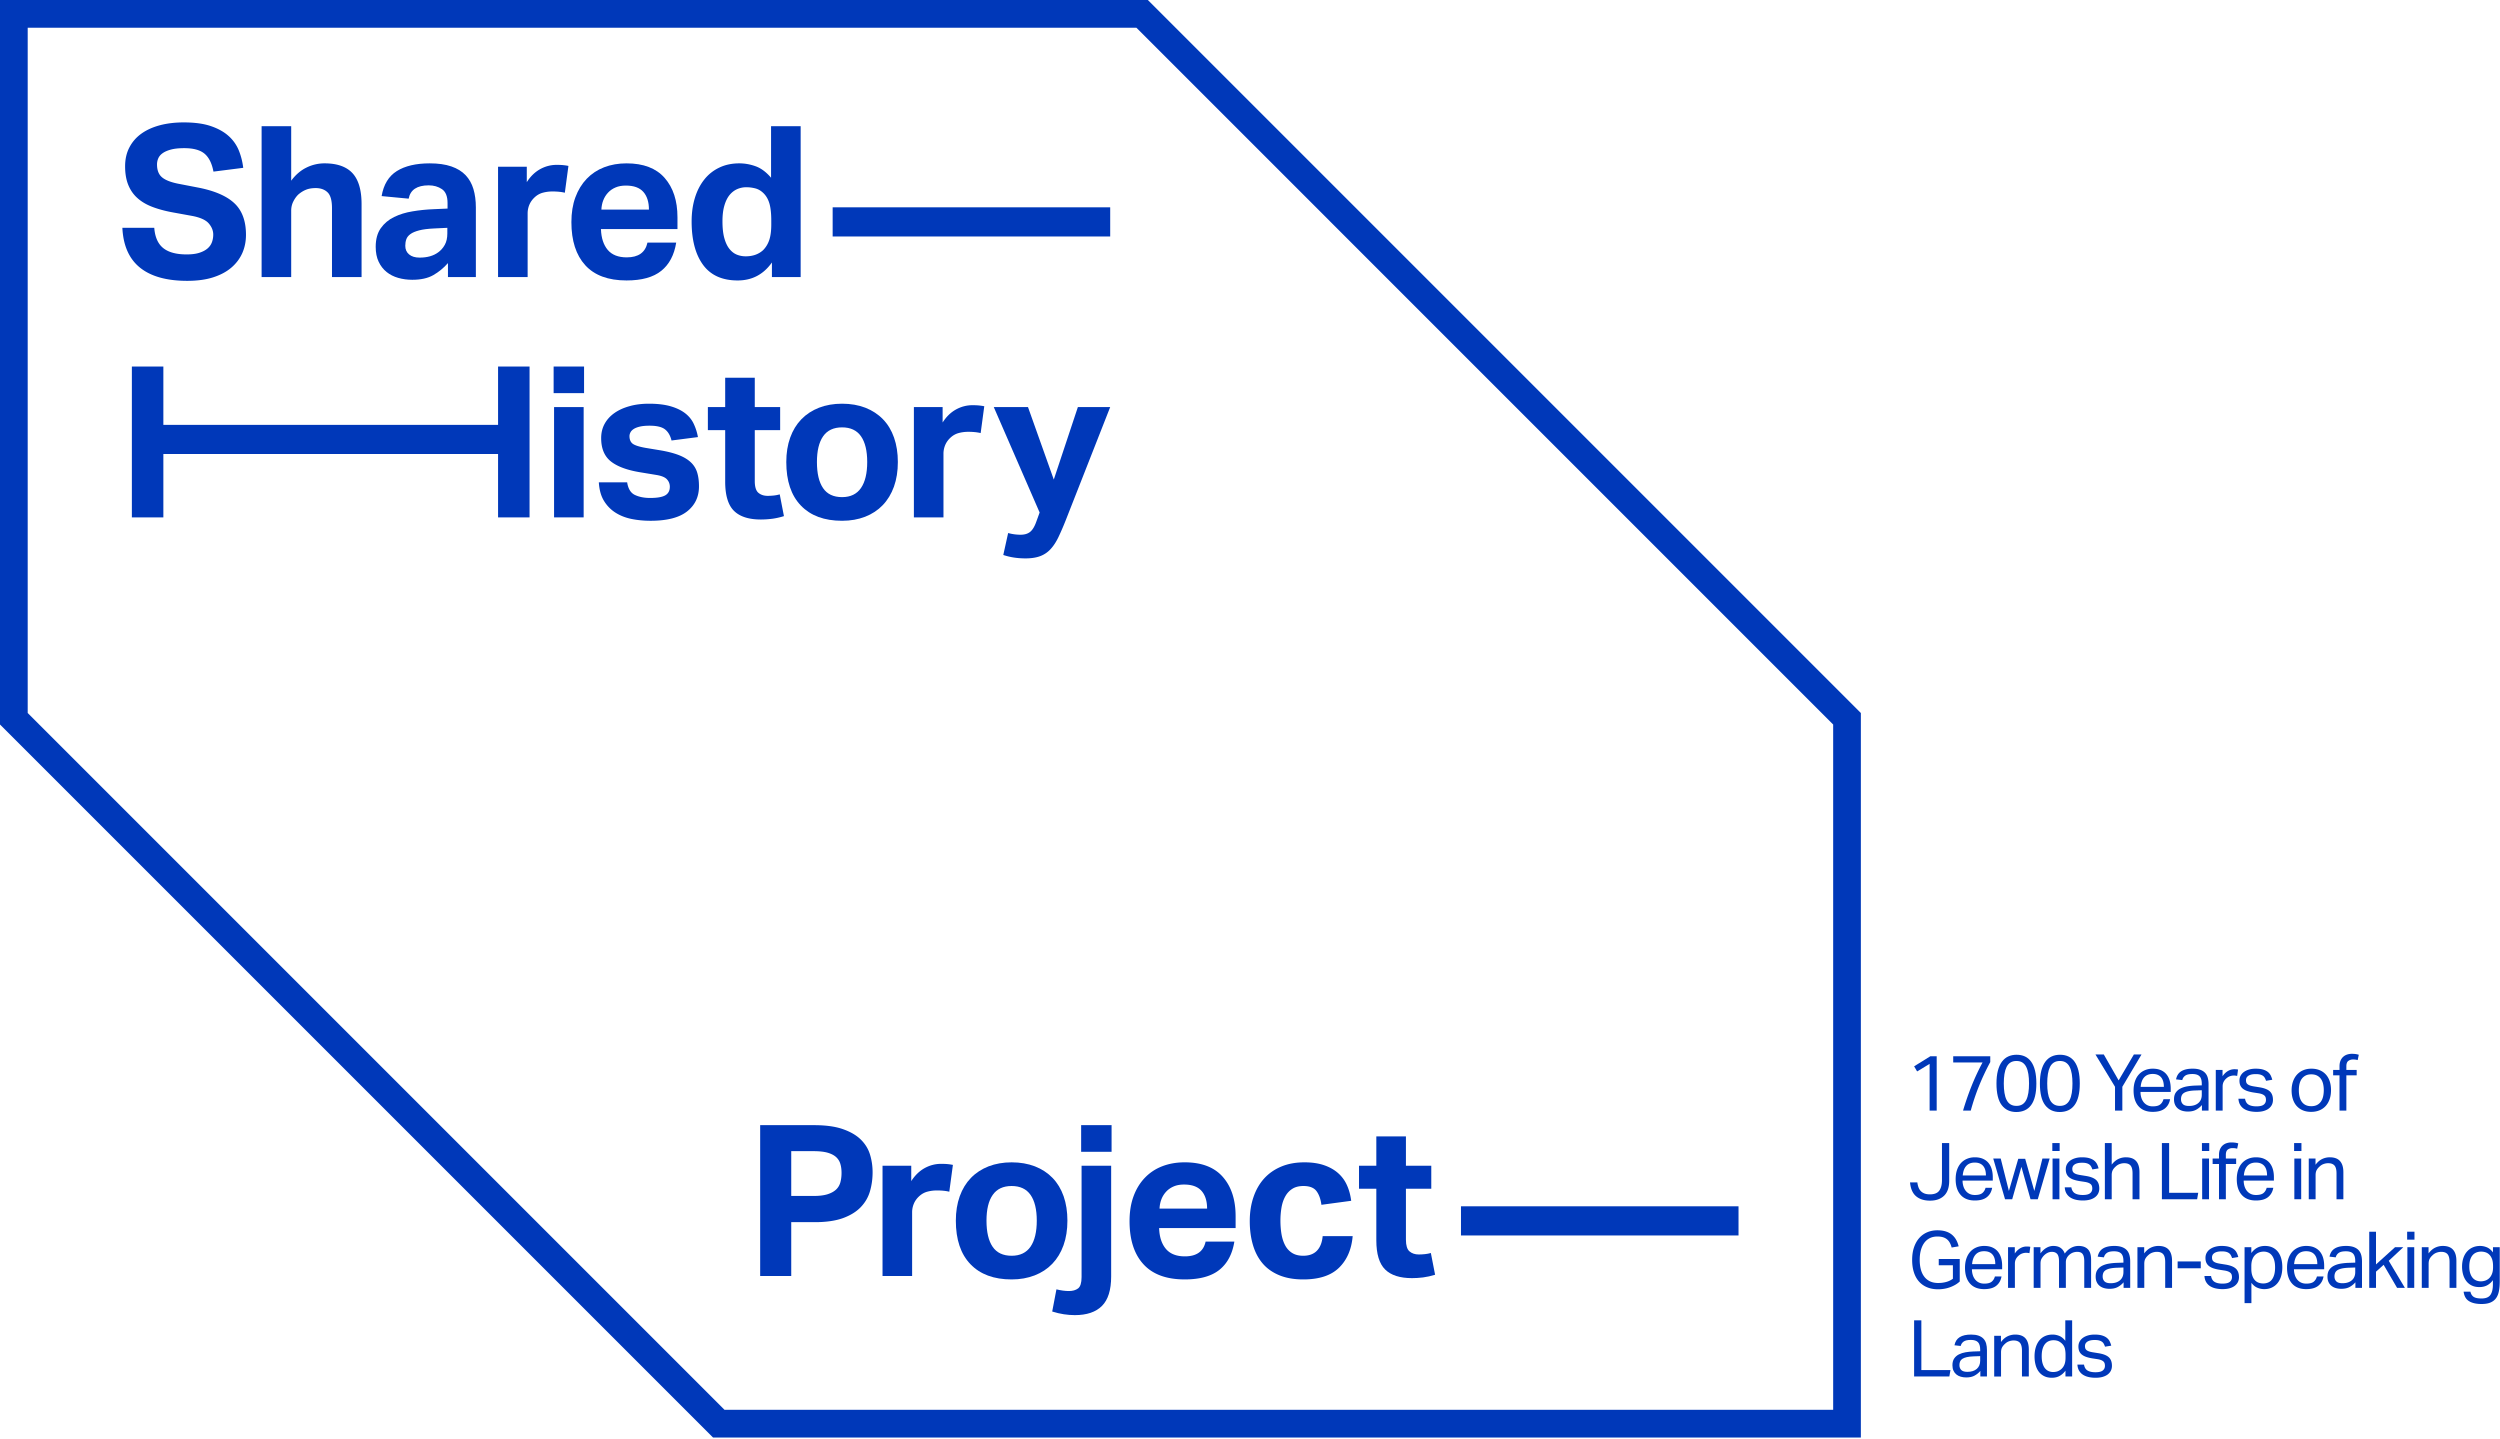 <svg xmlns="http://www.w3.org/2000/svg" width="1180" height="679" viewBox="0 0 1180 679"><g><g><g><path fill="#0038b9" d="M62.241 173h14.864v27.527h157.983v-27.526h14.862v71.203h-14.862V214.29H77.105v29.914H62.241z"/></g><g><path fill="#0038b9" d="M261.522 192.142h13.963v52.062h-13.963zm-.211-19.141h14.366v12.56h-14.366z"/></g><g><path fill="#0038b9" d="M296.015 227.66c.469 3.052 1.699 5.04 3.694 5.972 1.988.941 4.385 1.403 7.184 1.403 3.32 0 5.691-.419 7.13-1.246 1.42-.829 2.137-2.18 2.137-4.044 0-1.325-.445-2.485-1.343-3.479-.898-1.01-2.608-1.708-5.136-2.109l-7.182-1.186c-6.319-1.002-11.018-2.719-14.11-5.133-3.096-2.442-4.638-6.11-4.638-11.035 0-2.528.547-4.777 1.639-6.772 1.107-2.005 2.648-3.697 4.643-5.091 1.99-1.403 4.369-2.475 7.13-3.234 2.757-.784 5.806-1.16 9.129-1.16 4.12 0 7.583.428 10.373 1.256 2.795.828 5.063 1.944 6.833 3.338 1.762 1.395 3.093 3.051 3.982 4.995a24.727 24.727 0 0 1 1.944 6.171l-12.464 1.604c-.594-2.406-1.65-4.158-3.137-5.291-1.5-1.133-3.906-1.69-7.236-1.69-1.864 0-3.407.147-4.637.443-1.228.296-2.186.68-2.887 1.151-.703.462-1.202.993-1.497 1.587-.305.6-.451 1.167-.451 1.7 0 1.656.51 2.876 1.54 3.651 1.038.75 3.042 1.404 6.04 1.935l6.582 1.09c3.653.602 6.683 1.377 9.072 2.3 2.398.934 4.307 2.084 5.735 3.444a10.91 10.91 0 0 1 2.993 4.837c.565 1.857.843 4.028.843 6.486 0 4.925-1.854 8.855-5.577 11.81-3.72 2.954-9.476 4.445-17.259 4.445-3.123 0-6.103-.278-8.927-.845-2.823-.567-5.351-1.552-7.572-2.946-2.233-1.405-4.062-3.26-5.494-5.588-1.426-2.336-2.238-5.246-2.438-8.768z"/></g><g><path fill="#0038b9" d="M342.288 203.02h-8.174v-10.877h8.174v-13.86h13.964v13.86h11.979v10.877h-11.979v24.031c0 2.737.579 4.585 1.702 5.536 1.13.967 2.598 1.455 4.384 1.455.933 0 1.884-.061 2.851-.157.958-.095 1.91-.287 2.842-.55l1.988 10.277c-1.928.593-3.801 1.02-5.632 1.255a42.57 42.57 0 0 1-5.24.34c-5.719 0-9.955-1.36-12.717-4.096-2.753-2.72-4.142-7.313-4.142-13.763z"/></g><g><path fill="#0038b9" d="M388.487 230.39c-1.936-2.825-2.894-6.922-2.894-12.317 0-5.317.977-9.37 2.938-12.168 1.959-2.789 4.933-4.184 8.932-4.184 3.986 0 6.966 1.395 8.918 4.184 1.963 2.798 2.947 6.85 2.947 12.168 0 5.326-.984 9.422-2.947 12.272-1.952 2.85-4.932 4.297-8.918 4.297-4.062 0-7.06-1.42-8.976-4.253zm8.976 15.418c3.986 0 7.611-.636 10.873-1.9 3.247-1.264 6.029-3.086 8.321-5.482 2.293-2.388 4.055-5.3 5.292-8.734 1.22-3.417 1.839-7.287 1.839-11.619 0-4.245-.601-8.098-1.798-11.514-1.192-3.417-2.936-6.311-5.236-8.673-2.293-2.37-5.074-4.167-8.324-5.447-3.258-1.256-6.911-1.892-10.967-1.892-3.999 0-7.618.636-10.877 1.892-3.26 1.28-6.03 3.076-8.324 5.447-2.3 2.362-4.06 5.256-5.29 8.673-1.23 3.416-1.84 7.27-1.84 11.514 0 8.925 2.283 15.76 6.878 20.544 4.584 4.794 11.071 7.191 19.453 7.191z"/></g><g><path fill="#0038b9" d="M431.355 192.142h13.563v7.278c1.726-2.719 3.825-4.758 6.284-6.127 2.466-1.36 5.054-2.04 7.784-2.04 1.33 0 2.42.053 3.285.148.862.096 1.64.21 2.303.35l-1.702 12.664c-1.594-.4-3.556-.601-5.883-.601-1.534 0-2.99.191-4.395.557-1.392.357-2.65 1.038-3.78 2.031-1.196 1.064-2.083 2.275-2.652 3.6a10.536 10.536 0 0 0-.844 4.097v30.105h-13.963z"/></g><g><path fill="#0038b9" d="M475.841 251.588c1.928.531 3.887.802 5.883.802 1.869 0 3.36-.445 4.492-1.343 1.131-.907 2.092-2.493 2.893-4.742l1.596-4.401-21.643-49.762h16.152l12.176 34.211 11.368-34.211h15.252l-21.04 53.562a131.747 131.747 0 0 1-3.391 7.827c-1.065 2.222-2.276 4.088-3.645 5.587a12.663 12.663 0 0 1-4.88 3.347c-1.9.723-4.236 1.098-7.034 1.098-1.728 0-3.434-.122-5.136-.357a30.638 30.638 0 0 1-5.332-1.255z"/></g></g><g><g><path fill="#0038b9" d="M72.815 107.534c.33 4.384 1.755 7.583 4.245 9.57 2.495 1.987 6.164 2.981 11.017 2.981 2.327 0 4.288-.235 5.892-.732 1.589-.497 2.886-1.16 3.89-1.996.992-.828 1.709-1.813 2.135-2.947.436-1.124.654-2.361.654-3.695 0-1.848-.7-3.6-2.091-5.23-1.406-1.639-3.966-2.807-7.681-3.539l-9.283-1.69c-3.651-.663-6.877-1.543-9.677-2.607-2.785-1.063-5.133-2.44-7.021-4.14-1.902-1.682-3.349-3.765-4.344-6.223-1.004-2.467-1.499-5.387-1.499-8.786 0-3.382.681-6.38 2.05-8.97 1.36-2.606 3.258-4.759 5.681-6.485 2.425-1.726 5.336-3.041 8.728-3.94 3.388-.888 7.119-1.333 11.173-1.333 5.186 0 9.509.584 12.961 1.787 3.461 1.194 6.25 2.78 8.377 4.742a18.46 18.46 0 0 1 4.741 6.816 32.227 32.227 0 0 1 2.041 8.098l-14.053 1.786c-.74-3.922-2.152-6.746-4.245-8.49-2.098-1.726-5.265-2.58-9.525-2.58-2.529 0-4.602.218-6.232.645-1.63.436-2.94.994-3.942 1.7-.993.688-1.69 1.517-2.09 2.441a7.224 7.224 0 0 0-.603 2.885c0 2.676.75 4.663 2.249 5.987 1.491 1.326 4.037 2.372 7.627 3.103l9.772 1.892c7.713 1.526 13.362 4.001 16.954 7.435 3.59 3.417 5.386 8.351 5.386 14.8 0 3.13-.574 5.997-1.733 8.63-1.17 2.623-2.895 4.924-5.196 6.886-2.293 1.96-5.169 3.478-8.628 4.584-3.452 1.099-7.514 1.64-12.163 1.64-9.707 0-17.144-2.084-22.294-6.224-5.153-4.166-7.934-10.425-8.325-18.801z"/></g><g><path fill="#0038b9" d="M123.479 59.558h13.964v25.74c2.066-2.799 4.463-4.856 7.182-6.189a19.186 19.186 0 0 1 8.58-2.005c5.918 0 10.31 1.552 13.17 4.637 2.859 3.104 4.287 7.967 4.287 14.617v34.404h-13.964V98.25c0-3.652-.695-6.136-2.101-7.479-1.392-1.333-3.26-1.996-5.578-1.996-1.796 0-3.347.27-4.645.802-1.29.532-2.502 1.299-3.635 2.293-.934.923-1.708 2.039-2.346 3.338-.635 1.307-.95 2.711-.95 4.236v31.318h-13.964z"/></g><g><path fill="#0038b9" d="M211.14 110.218c0 2.126-.401 3.905-1.203 5.35-.795 1.422-1.823 2.599-3.086 3.522-2.256 1.674-5.184 2.502-8.778 2.502-2.126 0-3.79-.496-4.985-1.508-1.195-.994-1.796-2.345-1.796-4.079 0-1.125.165-2.17.497-3.094.33-.916.977-1.744 1.942-2.432.969-.715 2.355-1.281 4.144-1.752 1.793-.47 4.157-.759 7.085-.898l6.18-.296zm.294 20.544h13.173V97.858c0-3.19-.393-6.076-1.15-8.639-.768-2.553-1.997-4.732-3.689-6.527-1.7-1.796-3.94-3.174-6.736-4.141-2.789-.959-6.18-1.447-10.172-1.447-6.521 0-11.697 1.22-15.562 3.644-3.86 2.432-6.246 6.371-7.172 11.81l12.761 1.212c.802-4.192 3.957-6.285 9.473-6.285 2.398 0 4.476.602 6.234 1.787 1.77 1.203 2.65 3.39 2.65 6.59v2.588l-6.686.297c-3.329.13-6.596.462-9.825 1.01-3.222.515-6.133 1.422-8.732 2.685-2.589 1.265-4.68 3.016-6.286 5.291-1.585 2.258-2.386 5.178-2.386 8.778 0 2.72.461 5.064 1.394 7.034.93 1.96 2.181 3.573 3.74 4.828 1.567 1.265 3.388 2.196 5.49 2.79 2.092.6 4.3.898 6.634.898 4.052 0 7.358-.733 9.92-2.197 2.553-1.456 4.873-3.356 6.927-5.683z"/></g><g><path fill="#0038b9" d="M235.082 78.7h13.563v7.277c1.725-2.719 3.828-4.75 6.283-6.127 2.459-1.36 5.059-2.031 7.785-2.031 1.326 0 2.425.043 3.287.14.863.095 1.638.209 2.3.357l-1.698 12.655c-1.596-.4-3.557-.6-5.886-.6-1.532 0-2.997.191-4.39.558-1.398.356-2.66 1.036-3.783 2.03-1.193 1.072-2.085 2.274-2.65 3.6a10.476 10.476 0 0 0-.848 4.096v30.107h-13.963z"/></g><g><path fill="#0038b9" d="M283.853 98.947c.07-1.594.367-3.077.9-4.436.537-1.36 1.28-2.554 2.245-3.583.96-1.046 2.136-1.847 3.54-2.45 1.395-.6 3.026-.888 4.881-.888 3.732 0 6.467.994 8.239 2.98 1.756 1.988 2.639 4.786 2.639 8.377zm21.747 15.568c-1.002 4.645-4.263 6.964-9.772 6.964-3.99 0-6.979-1.168-8.978-3.521-1.995-2.372-3.058-5.631-3.201-9.824h36.115v-5.587c0-7.783-2.016-13.963-6.042-18.557-4.027-4.593-10.022-6.886-17.999-6.886-3.86 0-7.382.62-10.57 1.848-3.19 1.229-5.937 3.05-8.232 5.44-2.29 2.396-4.068 5.307-5.33 8.724-1.266 3.417-1.892 7.322-1.892 11.732 0 8.769 2.178 15.55 6.529 20.326 4.356 4.795 10.849 7.2 19.495 7.2 7.185 0 12.651-1.516 16.403-4.55 3.757-3.024 6.105-7.47 7.037-13.31z"/></g><g><path fill="#0038b9" d="M364.043 105.93c0 2.998-.315 5.447-.95 7.338-.63 1.892-1.614 3.504-2.937 4.83-2.127 1.925-4.855 2.884-8.178 2.884-1.533 0-2.964-.279-4.287-.836-1.335-.559-2.495-1.5-3.495-2.79-1.004-1.29-1.778-2.999-2.349-5.09-.564-2.1-.84-4.698-.84-7.827 0-2.86.293-5.326.896-7.383.592-2.057 1.412-3.713 2.44-4.994 1.027-1.256 2.232-2.189 3.59-2.79a10.774 10.774 0 0 1 4.34-.898c1.397 0 2.808.184 4.247.55 1.421.366 2.738 1.15 3.931 2.344 1.263 1.263 2.178 2.903 2.746 4.89.56 1.988.846 4.664.846 7.976zm.303 24.832h13.563V59.558h-13.97v24.336c-2.258-2.658-4.666-4.453-7.228-5.395-2.555-.924-5.133-1.395-7.732-1.395-3.522 0-6.677.663-9.465 2.005-2.8 1.333-5.16 3.199-7.084 5.63-1.928 2.424-3.411 5.31-4.438 8.674-1.029 3.364-1.544 7.077-1.544 11.121 0 8.708 1.79 15.533 5.38 20.449 3.59 4.925 9.046 7.391 16.359 7.391 6.782 0 12.168-2.842 16.159-8.49z"/></g><g><path fill="#0038b9" d="M393.011 111.619V97.856h131.003v13.763z"/></g></g><g><path fill="#0038b9" d="M13.074 336.545V13.075h523.294l328.887 328.892v323.462h-523.29zm865.255 0L541.78 0H0v341.967l336.542 336.536H878.33z"/></g><g><g><path fill="#0038b9" d="M910.78 502.152l-5.9 3.564-1.412-2.416 7.65-4.748h3.001v25.655h-3.34z"/></g><g><path fill="#0038b9" d="M926.56 524.207a133.087 133.087 0 0 1 4.046-11.679 108.375 108.375 0 0 1 5.164-11.047h-13.852v-2.93h17.488v2.747a110.924 110.924 0 0 0-5.253 11.139 105.939 105.939 0 0 0-3.956 11.77z"/></g><g><path fill="#0038b9" d="M948.943 521.255c-.766-.484-1.377-1.177-1.836-2.08-.46-.905-.788-2.012-1-3.325-.214-1.309-.317-2.794-.317-4.455 0-1.657.103-3.142.316-4.455.213-1.312.542-2.427 1-3.344.46-.913 1.07-1.613 1.837-2.097.766-.48 1.71-.722 2.824-.722 1.114 0 2.05.242 2.806.722.753.484 1.36 1.184 1.817 2.097.458.917.792 2.032 1.002 3.344.213 1.313.314 2.798.314 4.455 0 1.661-.101 3.146-.314 4.455-.21 1.313-.544 2.42-1.002 3.326-.458.902-1.064 1.595-1.817 2.079-.757.48-1.692.722-2.806.722-1.115 0-2.058-.242-2.824-.722zm6.74 2.82c1.177-.532 2.175-1.35 2.992-2.454.815-1.096 1.433-2.496 1.854-4.19.423-1.698.631-3.707.631-6.036 0-2.324-.208-4.341-.63-6.05-.422-1.708-1.033-3.12-1.837-4.23-.807-1.12-1.785-1.94-2.933-2.472-1.156-.536-2.457-.8-3.92-.8-1.459 0-2.767.264-3.934.8-1.161.531-2.16 1.353-2.989 2.471-.832 1.111-1.466 2.523-1.913 4.231-.443 1.709-.668 3.726-.668 6.05 0 4.653.822 8.067 2.472 10.226 1.647 2.167 3.942 3.253 6.882 3.253 1.49 0 2.82-.268 3.993-.8z"/></g><g><path fill="#0038b9" d="M969.441 521.255c-.766-.484-1.379-1.177-1.837-2.08-.458-.905-.793-2.012-1-3.325-.214-1.309-.316-2.794-.316-4.455 0-1.657.102-3.142.316-4.455.207-1.312.542-2.427 1-3.344.458-.913 1.071-1.613 1.837-2.097.768-.48 1.708-.722 2.823-.722s2.046.242 2.802.722c.758.484 1.364 1.184 1.821 2.097.46.917.788 2.032 1.002 3.344.213 1.313.316 2.798.316 4.455 0 1.661-.103 3.146-.316 4.455-.214 1.313-.542 2.42-1.002 3.326-.457.902-1.063 1.595-1.821 2.079-.756.48-1.687.722-2.802.722s-2.055-.242-2.823-.722zm6.74 2.82c1.173-.532 2.174-1.35 2.99-2.454.816-1.096 1.435-2.496 1.853-4.19.425-1.698.633-3.707.633-6.036 0-2.324-.208-4.341-.633-6.05-.418-1.708-1.03-3.12-1.837-4.23-.802-1.12-1.782-1.94-2.93-2.472-1.155-.536-2.456-.8-3.919-.8-1.46 0-2.772.264-3.935.8-1.162.531-2.16 1.353-2.988 2.471-.831 1.111-1.467 2.523-1.913 4.231-.444 1.709-.669 3.726-.669 6.05 0 4.653.822 8.067 2.468 10.226 1.65 2.167 3.946 3.253 6.886 3.253 1.489 0 2.82-.268 3.993-.8z"/></g><g><path fill="#0038b9" d="M998.29 512.954l-9.244-15.257h3.934l7.018 12.25 7.201-12.25h3.605l-9.06 15.257v11.253h-3.454z"/></g><g><path fill="#0038b9" d="M1010.394 512.994c.173-1.98.733-3.49 1.685-4.529.954-1.044 2.285-1.561 3.994-1.561.942 0 1.745.15 2.412.447.671.293 1.214.708 1.636 1.243.42.532.73 1.17.928 1.91.197.741.296 1.573.296 2.49zm10.768 5.83c-.276 1.038-.781 1.863-1.526 2.468-.739.608-1.917.909-3.526.909-.939 0-1.772-.172-2.486-.52a5.148 5.148 0 0 1-1.801-1.43 6.514 6.514 0 0 1-1.115-2.153 8.937 8.937 0 0 1-.387-2.691h14.255v-1.635c0-1.361-.166-2.611-.5-3.752-.336-1.136-.846-2.122-1.524-2.948-.68-.832-1.55-1.48-2.617-1.95-1.066-.47-2.341-.708-3.825-.708-1.313 0-2.526.231-3.638.69a8.007 8.007 0 0 0-2.878 1.987c-.804.865-1.426 1.943-1.875 3.226-.444 1.291-.67 2.762-.67 4.422 0 3.168.782 5.636 2.344 7.407 1.557 1.767 3.797 2.655 6.717 2.655 2.48 0 4.373-.536 5.702-1.6 1.324-1.062 2.143-2.522 2.468-4.377z"/></g><g><path fill="#0038b9" d="M1039.238 516.741c0 1.636-.532 2.923-1.594 3.861-1.064.943-2.55 1.412-4.456 1.412-1.338 0-2.298-.29-2.878-.87-.58-.586-.872-1.356-.872-2.32 0-.645.105-1.213.319-1.709.203-.498.564-.909 1.07-1.246.51-.334 1.198-.598 2.064-.8.865-.194 1.954-.322 3.267-.366l3.08-.114zm.073 7.466h3.12v-12.478c0-1.136-.132-2.167-.388-3.084-.26-.913-.686-1.683-1.284-2.299-.593-.615-1.368-1.092-2.317-1.43-.954-.333-2.123-.502-3.508-.502-2.256 0-4.037.404-5.346 1.207-1.317.806-2.142 2.09-2.491 3.846l2.935.333c.218-.89.692-1.59 1.407-2.097.722-.51 1.845-.763 3.38-.763 1.558 0 2.688.36 3.378 1.079.696.718 1.041 1.892 1.041 3.523v.748l-3.303.11c-1.24.051-2.439.173-3.601.367-1.167.202-2.21.535-3.14 1.005-.927.472-1.671 1.114-2.225 1.932-.56.817-.836 1.88-.836 3.19 0 .968.157 1.81.481 2.526a4.913 4.913 0 0 0 1.356 1.8c.58.484 1.277.844 2.08 1.078.803.235 1.69.352 2.653.352 1.585 0 2.908-.3 3.972-.91 1.064-.604 1.943-1.33 2.636-2.17z"/></g><g><path fill="#0038b9" d="M1045.849 505.008h3.19v2.974c.723-1.063 1.562-1.88 2.53-2.453a5.993 5.993 0 0 1 3.08-.854c.668 0 1.236.05 1.705.146l-.406 3.01a13.41 13.41 0 0 0-.74-.128 5.568 5.568 0 0 0-.819-.058c-.595 0-1.203.106-1.823.319-.616.208-1.199.56-1.741 1.055a5.32 5.32 0 0 0-1.284 1.632c-.307.62-.46 1.342-.46 2.156v11.4h-3.232z"/></g><g><path fill="#0038b9" d="M1059.662 518.597c.221 1.342.787 2.273 1.688 2.805.904.531 2.135.799 3.697.799 1.631 0 2.786-.279 3.469-.836.678-.557 1.019-1.29 1.019-2.208 0-.373-.045-.726-.129-1.059a1.98 1.98 0 0 0-.502-.895c-.246-.256-.595-.484-1.038-.682-.447-.201-1.026-.36-1.745-.484l-2.449-.374c-1.088-.168-2.042-.392-2.861-.663-.813-.272-1.509-.627-2.078-1.06a4.14 4.14 0 0 1-1.283-1.599c-.283-.63-.425-1.393-.425-2.284 0-.887.193-1.683.575-2.372a5.288 5.288 0 0 1 1.598-1.768c.68-.48 1.487-.85 2.412-1.11.929-.26 1.937-.393 3.026-.393 1.387 0 2.545.136 3.47.407.93.279 1.689.645 2.287 1.119a4.91 4.91 0 0 1 1.375 1.668c.316.645.567 1.327.741 2.042l-2.934.484a7.973 7.973 0 0 0-.595-1.371c-.222-.4-.52-.73-.89-.986a4.136 4.136 0 0 0-1.357-.594c-.532-.136-1.195-.206-1.987-.206-.89 0-1.632.08-2.226.242-.593.162-1.07.378-1.43.653-.359.271-.615.572-.763.91-.145.33-.218.685-.218 1.055 0 .396.05.748.146 1.06.098.308.285.58.556.814.273.238.642.44 1.116.612.47.173 1.078.323 1.818.444l2.787.45c2.251.367 3.863 1.013 4.844 1.93.978.916 1.463 2.25 1.463 4.01 0 .815-.16 1.563-.477 2.245a4.984 4.984 0 0 1-1.451 1.782c-.646.51-1.445.901-2.414 1.187-.964.287-2.09.43-3.377.43-1.162 0-2.247-.114-3.252-.334-1-.228-1.885-.576-2.653-1.06a5.638 5.638 0 0 1-1.853-1.914c-.474-.788-.745-1.756-.822-2.896z"/></g><g><path fill="#0038b9" d="M1088.25 521.57a4.794 4.794 0 0 1-1.82-1.562c-.469-.667-.817-1.455-1.04-2.372-.224-.917-.334-1.932-.334-3.047 0-1.115.11-2.13.333-3.047.224-.913.577-1.697 1.056-2.354a5.125 5.125 0 0 1 1.823-1.544c.729-.37 1.612-.553 2.654-.553 1.038 0 1.93.183 2.673.553a5.042 5.042 0 0 1 1.838 1.544c.48.657.835 1.441 1.058 2.354.22.917.334 1.922.334 3.01 0 1.111-.114 2.135-.334 3.066-.223.927-.578 1.723-1.058 2.39a4.956 4.956 0 0 1-1.838 1.563c-.744.366-1.635.553-2.673.553-1.042 0-1.932-.187-2.672-.553zm2.631 3.23c1.438 0 2.735-.241 3.902-.725a8.064 8.064 0 0 0 2.951-2.061c.804-.891 1.423-1.966 1.856-3.23.436-1.261.649-2.684.649-4.268 0-1.562-.21-2.96-.63-4.199-.422-1.235-1.034-2.295-1.838-3.175a8.063 8.063 0 0 0-2.915-2.02c-1.136-.47-2.427-.708-3.861-.708-1.411 0-2.69.246-3.841.726a8.291 8.291 0 0 0-2.953 2.06c-.818.892-1.444 1.97-1.891 3.231-.447 1.262-.672 2.673-.672 4.231 0 1.562.214 2.974.635 4.232.418 1.264 1.023 2.328 1.819 3.193a7.953 7.953 0 0 0 2.896 2.006c1.133.47 2.435.708 3.893.708z"/></g><g><path fill="#0038b9" d="M1104.25 507.571h-3.006v-2.562h3.006v-1.669c0-1.041.153-1.928.466-2.673.309-.74.73-1.352 1.261-1.837a5.147 5.147 0 0 1 1.856-1.078 7.094 7.094 0 0 1 2.247-.352c.568 0 1.11.03 1.632.092.52.062 1.063.18 1.636.352l-.522 2.526a5.756 5.756 0 0 0-1.132-.242 9.412 9.412 0 0 0-1.056-.055c-.865 0-1.61.228-2.23.686-.616.458-.927 1.294-.927 2.508v1.742h4.865v2.562h-4.865v16.636h-3.231z"/></g><g><path fill="#0038b9" d="M904.985 558.094c.103.813.272 1.569.52 2.265a5.085 5.085 0 0 0 1.06 1.779c.46.498 1.038.883 1.742 1.173.708.282 1.58.425 2.619.425 2.082 0 3.55-.579 4.403-1.745.85-1.163 1.28-2.808 1.28-4.936V539.53h3.417v17.783c0 3.142-.807 5.497-2.412 7.055-1.614 1.558-3.814 2.34-6.612 2.34-2.772 0-4.976-.694-6.61-2.08-1.633-1.386-2.586-3.564-2.857-6.533z"/></g><g><path fill="#0038b9" d="M926.409 554.826c.173-1.98.733-3.49 1.687-4.528.953-1.041 2.284-1.562 3.993-1.562.943 0 1.741.15 2.412.448a4.12 4.12 0 0 1 1.633 1.243c.424.531.733 1.17.93 1.91.198.744.294 1.573.294 2.49zm10.765 5.83c-.274 1.038-.777 1.863-1.524 2.468-.74.609-1.915.91-3.524.91-.94 0-1.772-.173-2.485-.521a5.055 5.055 0 0 1-1.8-1.426 6.535 6.535 0 0 1-1.117-2.157 8.973 8.973 0 0 1-.392-2.69h14.26v-1.636c0-1.36-.169-2.61-.502-3.747-.333-1.14-.844-2.127-1.526-2.952-.678-.832-1.547-1.478-2.615-1.95-1.066-.47-2.338-.709-3.823-.709-1.313 0-2.526.232-3.642.69a8.037 8.037 0 0 0-2.874 1.987c-.806.866-1.426 1.944-1.876 3.23-.445 1.287-.668 2.762-.668 4.419 0 3.168.78 5.636 2.343 7.406 1.554 1.771 3.797 2.655 6.717 2.655 2.475 0 4.373-.535 5.697-1.598 1.328-1.064 2.148-2.524 2.471-4.378z"/></g><g><path fill="#0038b9" d="M940.814 546.84h3.528l3.857 15.297 4.418-15.183h3.27l4.31 15.183 3.823-15.297h3.41l-5.6 19.199h-3.42l-4.305-15.297-4.343 15.297h-3.381z"/></g><g><path fill="#0038b9" d="M968.805 546.84h3.234v19.199h-3.234zm-.11-7.31h3.458v3.75h-3.457z"/></g><g><path fill="#0038b9" d="M977.68 560.43c.226 1.341.788 2.276 1.69 2.804.902.536 2.134.8 3.696.8 1.63 0 2.79-.28 3.469-.837.682-.557 1.023-1.29 1.023-2.207a4.34 4.34 0 0 0-.129-1.06 2.046 2.046 0 0 0-.502-.89c-.25-.26-.594-.488-1.04-.686-.446-.202-1.028-.36-1.742-.484l-2.454-.37c-1.09-.173-2.043-.396-2.856-.668-.818-.271-1.511-.627-2.083-1.06a4.113 4.113 0 0 1-1.28-1.598c-.283-.627-.424-1.39-.424-2.284 0-.888.19-1.684.576-2.373a5.256 5.256 0 0 1 1.594-1.767c.68-.477 1.488-.85 2.417-1.111.927-.26 1.933-.393 3.024-.393 1.386 0 2.54.136 3.47.411.93.276 1.689.642 2.284 1.115a4.957 4.957 0 0 1 1.374 1.668c.32.646.568 1.328.74 2.043l-2.932.484a7.493 7.493 0 0 0-.595-1.372 2.87 2.87 0 0 0-.89-.986c-.37-.26-.822-.458-1.354-.594-.532-.136-1.195-.202-1.987-.202-.892 0-1.632.077-2.226.239-.594.16-1.07.377-1.43.652-.362.272-.615.572-.763.91a2.607 2.607 0 0 0-.223 1.056c0 .396.052.747.146 1.06.103.307.29.579.562.817.271.235.64.44 1.114.612.467.169 1.075.32 1.819.444l2.783.447c2.254.367 3.868 1.012 4.846 1.929.976.916 1.465 2.251 1.465 4.01 0 .815-.163 1.567-.482 2.245-.32.682-.803 1.276-1.448 1.782-.645.51-1.449.906-2.412 1.191-.965.283-2.093.426-3.377.426-1.167 0-2.25-.11-3.253-.334-1.005-.223-1.888-.575-2.654-1.06a5.647 5.647 0 0 1-1.855-1.91c-.47-.792-.744-1.76-.818-2.9z"/></g><g><path fill="#0038b9" d="M993.497 539.53h3.23v10.174c.939-1.213 1.973-2.094 3.098-2.64a8.146 8.146 0 0 1 3.583-.818c2.177 0 3.79.595 4.843 1.786 1.053 1.188 1.58 2.93 1.58 5.232v12.775h-3.267v-12.144c0-1.778-.318-3.036-.946-3.766-.63-.73-1.616-1.096-2.95-1.096-.72 0-1.432.125-2.135.374a5.228 5.228 0 0 0-1.914 1.188c-.62.543-1.093 1.118-1.408 1.727-.323.605-.484 1.39-.484 2.354v11.363h-3.23z"/></g><g><path fill="#0038b9" d="M1020.414 539.53h3.415v23.465h13.737l-.52 3.044h-16.632z"/></g><g><path fill="#0038b9" d="M1039.421 546.84h3.234v19.199h-3.234zm-.11-7.31h3.455v3.75h-3.454z"/></g><g><path fill="#0038b9" d="M1047.367 549.408h-3.007v-2.567h3.007v-1.668c0-1.042.154-1.93.466-2.674.307-.74.73-1.352 1.26-1.837a5.124 5.124 0 0 1 1.86-1.077 7.057 7.057 0 0 1 2.244-.353c.568 0 1.115.03 1.63.096.521.059 1.066.176 1.64.349l-.524 2.526a5.973 5.973 0 0 0-1.133-.243 10.403 10.403 0 0 0-1.057-.054c-.865 0-1.61.227-2.228.685-.616.459-.926 1.295-.926 2.508v1.742h4.863v2.567h-4.863v16.631h-3.232z"/></g><g><path fill="#0038b9" d="M1059.1 554.826c.172-1.98.736-3.49 1.684-4.528.955-1.041 2.285-1.562 3.994-1.562.943 0 1.746.15 2.413.448.671.293 1.217.707 1.635 1.243.423.531.73 1.17.93 1.91.195.744.296 1.573.296 2.49zm10.768 5.83c-.275 1.038-.782 1.863-1.525 2.468-.74.609-1.918.91-3.528.91-.939 0-1.767-.173-2.485-.521a5.086 5.086 0 0 1-1.8-1.426c-.485-.61-.855-1.328-1.115-2.157a8.888 8.888 0 0 1-.39-2.69h14.26v-1.636c0-1.36-.169-2.61-.501-3.747-.338-1.14-.849-2.127-1.526-2.952-.682-.832-1.551-1.478-2.619-1.95-1.064-.47-2.339-.709-3.824-.709-1.308 0-2.523.232-3.637.69a7.987 7.987 0 0 0-2.875 1.987c-.806.866-1.43 1.944-1.877 3.23-.443 1.287-.67 2.762-.67 4.419 0 3.168.78 5.636 2.342 7.406 1.558 1.771 3.798 2.655 6.717 2.655 2.48 0 4.374-.535 5.701-1.598 1.324-1.064 2.15-2.524 2.472-4.378z"/></g><g><path fill="#0038b9" d="M1082.933 546.84h3.234v19.199h-3.234zm-.11-7.31h3.458v3.75h-3.458z"/></g><g><path fill="#0038b9" d="M1089.731 546.84h3.191v2.934c.942-1.261 1.98-2.163 3.12-2.71a8.259 8.259 0 0 1 3.601-.818c2.177 0 3.791.595 4.843 1.786 1.052 1.188 1.58 2.93 1.58 5.233v12.774h-3.23v-12.144c0-1.778-.322-3.036-.967-3.765-.639-.73-1.632-1.097-2.968-1.097-.717 0-1.428.125-2.132.374a5.229 5.229 0 0 0-1.915 1.188c-.62.543-1.089 1.119-1.406 1.727-.324.605-.486 1.39-.486 2.354v11.363h-3.231z"/></g><g><path fill="#0038b9" d="M915.088 594.25h9.91v10.618a11.898 11.898 0 0 1-2.207 1.614 15.516 15.516 0 0 1-5.236 1.837c-.927.15-1.836.227-2.728.227-1.954 0-3.695-.315-5.217-.95-1.523-.63-2.809-1.54-3.86-2.728-1.053-1.191-1.853-2.643-2.395-4.363-.547-1.723-.818-3.67-.818-5.848 0-2.226.297-4.206.891-5.94.594-1.73 1.414-3.194 2.467-4.381a10.398 10.398 0 0 1 3.773-2.71c1.46-.62 3.055-.928 4.784-.928 1.486 0 2.799.18 3.936.535 1.14.363 2.116.877 2.915 1.544a8.35 8.35 0 0 1 1.986 2.394c.521.928.918 1.962 1.194 3.099l-3.309.56a9.885 9.885 0 0 0-.8-2.118 5.586 5.586 0 0 0-1.278-1.654c-.521-.459-1.16-.807-1.915-1.057-.751-.245-1.664-.37-2.729-.37-1.384 0-2.595.265-3.636.796a7.285 7.285 0 0 0-2.599 2.248c-.69.964-1.217 2.122-1.577 3.472-.36 1.349-.54 2.838-.54 4.473 0 1.635.176 3.124.522 4.474.345 1.352.886 2.507 1.617 3.471a7.281 7.281 0 0 0 2.728 2.227c1.088.524 2.376.78 3.86.78 1.335 0 2.593-.161 3.766-.484a9.414 9.414 0 0 0 3.176-1.521v-6.347h-6.681z"/></g><g><path fill="#0038b9" d="M930.828 596.662c.171-1.98.733-3.49 1.686-4.527.954-1.042 2.285-1.563 3.994-1.563.941 0 1.74.15 2.412.448a4.155 4.155 0 0 1 1.631 1.243c.426.535.734 1.17.933 1.914.197.74.291 1.569.291 2.485zm10.768 5.83c-.279 1.038-.78 1.863-1.525 2.468-.744.609-1.917.91-3.527.91-.938 0-1.772-.173-2.487-.521a5.098 5.098 0 0 1-1.8-1.427 6.555 6.555 0 0 1-1.114-2.156 8.933 8.933 0 0 1-.389-2.687h14.255v-1.64c0-1.36-.168-2.61-.502-3.746-.334-1.14-.843-2.123-1.525-2.952-.678-.829-1.547-1.478-2.613-1.95-1.065-.47-2.34-.709-3.825-.709-1.313 0-2.526.232-3.641.69a8.079 8.079 0 0 0-2.875 1.988c-.802.865-1.426 1.942-1.874 3.23-.447 1.286-.67 2.76-.67 4.418 0 3.168.782 5.636 2.343 7.406 1.554 1.771 3.798 2.655 6.717 2.655 2.473 0 4.374-.532 5.698-1.599 1.327-1.063 2.149-2.522 2.47-4.378z"/></g><g><path fill="#0038b9" d="M947.796 588.68h3.19v2.97c.718-1.063 1.56-1.881 2.53-2.453.96-.565 1.99-.85 3.075-.85.671 0 1.24.047 1.71.146l-.407 3.007c-.25-.048-.495-.092-.741-.128a5.63 5.63 0 0 0-.819-.06c-.593 0-1.2.11-1.822.32-.615.209-1.199.564-1.744 1.056a5.355 5.355 0 0 0-1.28 1.635c-.307.62-.461 1.338-.461 2.156v11.396h-3.23z"/></g><g><path fill="#0038b9" d="M959.9 588.68h3.19v2.93c.865-1.184 1.822-2.068 2.86-2.65 1.038-.58 2.1-.878 3.193-.878 1.435 0 2.593.312 3.472.932.877.616 1.53 1.507 1.948 2.673.866-1.188 1.86-2.083 2.97-2.691a7.321 7.321 0 0 1 3.563-.914c1.885 0 3.337.518 4.363 1.544 1.028 1.03 1.54 2.68 1.54 4.957v13.292h-3.228v-12.55c0-.866-.075-1.592-.222-2.171-.15-.583-.365-1.042-.652-1.376a2.29 2.29 0 0 0-1.056-.703 4.725 4.725 0 0 0-1.448-.206c-.572 0-1.166.103-1.783.297-.618.199-1.227.547-1.818 1.038a5.314 5.314 0 0 0-1.228 1.525c-.322.594-.48 1.276-.48 2.043v12.103h-3.23v-12.51c0-1.683-.295-2.857-.874-3.51-.583-.656-1.42-.986-2.504-.986-1.265 0-2.449.521-3.564 1.562-.421.393-.824.902-1.205 1.522-.39.62-.577 1.448-.577 2.486v11.436h-3.23z"/></g><g><path fill="#0038b9" d="M1002.26 600.414c0 1.631-.532 2.922-1.596 3.857-1.062.942-2.548 1.411-4.454 1.411-1.338 0-2.299-.29-2.879-.869-.579-.582-.872-1.356-.872-2.32 0-.646.106-1.214.319-1.71.204-.494.566-.909 1.074-1.246.506-.33 1.195-.597 2.06-.795.865-.198 1.955-.323 3.267-.37l3.081-.114zm.073 7.46h3.12v-12.473c0-1.14-.132-2.167-.388-3.083-.26-.914-.685-1.683-1.28-2.3-.598-.62-1.37-1.096-2.321-1.433-.954-.334-2.123-.503-3.51-.503-2.254 0-4.036.408-5.346 1.21-1.315.804-2.14 2.087-2.488 3.844l2.932.333c.22-.891.693-1.588 1.413-2.097.718-.51 1.84-.763 3.376-.763 1.558 0 2.688.363 3.377 1.078.697.719 1.042 1.892 1.042 3.527v.745l-3.303.11c-1.24.05-2.439.172-3.602.37-1.165.198-2.211.531-3.139 1-.927.474-1.67 1.116-2.225 1.937-.56.814-.835 1.877-.835 3.19 0 .964.157 1.807.48 2.523a4.88 4.88 0 0 0 1.355 1.8c.58.484 1.278.843 2.08 1.077.803.24 1.69.353 2.655.353 1.585 0 2.907-.301 3.971-.91 1.063-.604 1.947-1.327 2.636-2.17z"/></g><g><path fill="#0038b9" d="M1008.868 588.68h3.192v2.93c.941-1.258 1.978-2.16 3.12-2.71a8.335 8.335 0 0 1 3.6-.818c2.179 0 3.795.598 4.849 1.786 1.052 1.188 1.576 2.934 1.576 5.236v12.77h-3.232v-12.143c0-1.778-.318-3.036-.964-3.766-.64-.729-1.635-1.096-2.97-1.096-.718 0-1.425.125-2.133.374a5.275 5.275 0 0 0-1.911 1.188c-.62.543-1.091 1.119-1.411 1.727-.323.605-.483 1.394-.483 2.354v11.363h-3.233z"/></g><g><path fill="#0038b9" d="M1027.842 595.401h10.916v3.227h-10.916z"/></g><g><path fill="#0038b9" d="M1043.62 602.269c.223 1.338.788 2.273 1.69 2.8.902.536 2.134.8 3.695.8 1.632 0 2.787-.278 3.47-.832.677-.56 1.019-1.294 1.019-2.21 0-.375-.045-.723-.129-1.06a1.972 1.972 0 0 0-.502-.892c-.246-.26-.595-.487-1.038-.685-.447-.198-1.026-.356-1.744-.484l-2.45-.37c-1.089-.173-2.042-.396-2.86-.668-.815-.271-1.51-.627-2.08-1.06a4.17 4.17 0 0 1-1.283-1.594c-.282-.631-.426-1.394-.426-2.285 0-.89.195-1.683.576-2.376a5.266 5.266 0 0 1 1.599-1.764c.679-.48 1.485-.854 2.413-1.114a11.325 11.325 0 0 1 3.024-.393c1.387 0 2.545.14 3.47.411.93.276 1.689.646 2.288 1.115a4.912 4.912 0 0 1 1.375 1.672c.315.642.568 1.324.74 2.039l-2.933.483a8.15 8.15 0 0 0-.594-1.37 3 3 0 0 0-.89-.987 4.161 4.161 0 0 0-1.358-.594c-.531-.135-1.196-.202-1.987-.202-.891 0-1.632.077-2.225.239-.595.161-1.072.381-1.431.652-.36.272-.615.572-.763.91a2.611 2.611 0 0 0-.218 1.056c0 .396.05.748.145 1.06.1.308.287.579.557.817.272.235.643.44 1.115.612.47.173 1.078.323 1.82.444l2.786.447c2.25.367 3.864 1.012 4.843 1.929.978.916 1.463 2.251 1.463 4.011 0 .818-.157 1.566-.476 2.244-.323.682-.807 1.276-1.451 1.786-.647.506-1.446.902-2.414 1.188-.965.282-2.09.425-3.377.425a14.96 14.96 0 0 1-3.252-.334c-1-.223-1.886-.575-2.652-1.06a5.634 5.634 0 0 1-1.854-1.91c-.473-.792-.745-1.76-.822-2.896z"/></g><g><path fill="#0038b9" d="M1062.623 597.517c0-1.115.15-2.101.446-2.952.297-.854.712-1.562 1.245-2.115a5.267 5.267 0 0 1 1.876-1.265 6.315 6.315 0 0 1 2.34-.425c.667 0 1.316.124 1.947.374.634.245 1.194.652 1.689 1.22.495.573.899 1.331 1.206 2.285.312.953.466 2.137.466 3.545 0 1.386-.143 2.563-.425 3.528-.286.964-.678 1.752-1.173 2.357a4.274 4.274 0 0 1-1.763 1.316 5.903 5.903 0 0 1-2.208.411 6.396 6.396 0 0 1-2.267-.392 4.346 4.346 0 0 1-1.78-1.244c-.497-.568-.885-1.29-1.167-2.17-.29-.88-.432-1.936-.432-3.175zm-3.19 17.563h3.23v-9.585c.844 1.115 1.785 1.892 2.842 2.322a8.379 8.379 0 0 0 3.208.652c1.312 0 2.492-.238 3.545-.722a7.592 7.592 0 0 0 2.694-2.065c.742-.89 1.31-1.972 1.706-3.244.397-1.276.598-2.707.598-4.29 0-1.486-.17-2.842-.502-4.067-.337-1.224-.844-2.284-1.523-3.175a7.04 7.04 0 0 0-2.562-2.075c-1.03-.495-2.223-.749-3.583-.749-1.411 0-2.644.29-3.697.859-1.051.568-1.971 1.397-2.766 2.49v-2.75h-3.19z"/></g><g><path fill="#0038b9" d="M1082.825 596.662c.173-1.98.734-3.49 1.687-4.527.953-1.042 2.284-1.563 3.993-1.563.943 0 1.746.15 2.412.448.671.293 1.214.711 1.633 1.243.425.535.733 1.17.93 1.914.199.74.294 1.569.294 2.485zm10.769 5.83c-.279 1.038-.78 1.863-1.525 2.468-.744.609-1.918.91-3.527.91-.94 0-1.771-.173-2.486-.521a5.091 5.091 0 0 1-1.8-1.427 6.513 6.513 0 0 1-1.115-2.156 8.925 8.925 0 0 1-.389-2.687h14.256v-1.64c0-1.36-.17-2.61-.498-3.746-.337-1.14-.848-2.123-1.525-2.952-.683-.829-1.552-1.478-2.62-1.95-1.062-.47-2.339-.709-3.823-.709-1.313 0-2.527.232-3.638.69a8.057 8.057 0 0 0-2.877 1.988c-.804.865-1.427 1.942-1.874 3.23-.444 1.286-.67 2.76-.67 4.418 0 3.168.78 5.636 2.34 7.406 1.556 1.771 3.8 2.655 6.72 2.655 2.474 0 4.374-.532 5.696-1.599 1.327-1.063 2.15-2.522 2.472-4.378z"/></g><g><path fill="#0038b9" d="M1111.672 600.414c0 1.631-.531 2.922-1.596 3.857-1.063.942-2.55 1.411-4.455 1.411-1.339 0-2.299-.29-2.878-.869-.58-.582-.876-1.356-.876-2.32 0-.646.11-1.214.318-1.71.21-.494.57-.909 1.076-1.246.51-.33 1.199-.597 2.064-.795.864-.198 1.955-.323 3.262-.37l3.085-.114zm.073 7.46h3.117v-12.473c0-1.14-.128-2.167-.386-3.083-.26-.914-.69-1.683-1.282-2.3-.595-.62-1.368-1.096-2.318-1.433-.953-.334-2.127-.503-3.51-.503-2.254 0-4.036.408-5.349 1.21-1.313.804-2.137 2.087-2.485 3.844l2.933.333c.218-.891.692-1.588 1.407-2.097.723-.51 1.845-.763 3.381-.763 1.559 0 2.688.363 3.376 1.078.698.719 1.043 1.892 1.043 3.527v.745l-3.304.11a28.436 28.436 0 0 0-3.6.37c-1.167.198-2.212.531-3.14 1-.927.474-1.67 1.116-2.225 1.937-.56.814-.835 1.877-.835 3.19 0 .964.157 1.807.479 2.523.323.718.774 1.32 1.358 1.8.578.484 1.275.843 2.074 1.077.807.24 1.69.353 2.659.353 1.583 0 2.908-.301 3.97-.91 1.063-.604 1.944-1.327 2.637-2.17z"/></g><g><path fill="#0038b9" d="M1118.283 581.365h3.19v15.444l8.986-8.129h3.898l-6.867 6.424 7.612 12.77h-3.678l-6.347-10.878-3.604 3.23v7.648h-3.19z"/></g><g><path fill="#0038b9" d="M1136.285 588.68h3.235v19.194h-3.235zm-.11-7.315h3.455v3.751h-3.455z"/></g><g><path fill="#0038b9" d="M1143.084 588.68h3.19v2.93c.943-1.258 1.98-2.16 3.117-2.71a8.346 8.346 0 0 1 3.605-.818c2.178 0 3.79.598 4.841 1.786 1.053 1.188 1.581 2.934 1.581 5.236v12.77h-3.23v-12.143c0-1.778-.322-3.036-.967-3.766-.642-.729-1.632-1.096-2.967-1.096-.722 0-1.429.125-2.134.374a5.259 5.259 0 0 0-1.914 1.188c-.62.543-1.093 1.119-1.412 1.727-.318.605-.48 1.394-.48 2.354v11.363h-3.23z"/></g><g><path fill="#0038b9" d="M1176.721 598.184c0 1.115-.147 2.087-.447 2.915-.298.829-.704 1.515-1.225 2.06a4.957 4.957 0 0 1-1.837 1.225 6.403 6.403 0 0 1-2.317.407 5.61 5.61 0 0 1-1.988-.366 4.436 4.436 0 0 1-1.727-1.192c-.498-.542-.898-1.261-1.204-2.156-.314-.887-.468-1.976-.468-3.263 0-1.265.142-2.34.426-3.23.287-.891.683-1.621 1.188-2.193a4.557 4.557 0 0 1 1.785-1.243 6.1 6.1 0 0 1 2.207-.388 6.47 6.47 0 0 1 2.134.352 4.468 4.468 0 0 1 1.8 1.17c.522.542.928 1.242 1.226 2.096.3.855.447 1.914.447 3.172zm-13.89 11.473c.251 2.08 1.094 3.571 2.53 4.473 1.434.903 3.415 1.357 5.94 1.357 1.757 0 3.191-.25 4.306-.744 1.114-.495 1.987-1.207 2.617-2.134.635-.928 1.063-2.057 1.298-3.381.238-1.32.357-2.816.357-4.473V588.68h-3.193v2.454c-.87-1.167-1.828-1.966-2.88-2.399-1.052-.432-2.113-.653-3.175-.653-1.313 0-2.495.24-3.541.708a7.662 7.662 0 0 0-2.697 1.988c-.74.854-1.311 1.884-1.708 3.083-.395 1.2-.594 2.53-.594 3.99 0 1.338.169 2.588.504 3.75.332 1.163.835 2.186 1.502 3.062a7.048 7.048 0 0 0 2.544 2.079c1.027.51 2.233.759 3.62.759 1.41 0 2.643-.282 3.696-.85 1.052-.57 1.946-1.376 2.691-2.413v2.038c0 2.156-.389 3.795-1.17 4.921-.78 1.126-2.186 1.69-4.217 1.69-1.656 0-2.873-.245-3.656-.744-.78-.495-1.305-1.32-1.576-2.486z"/></g><g><path fill="#0038b9" d="M903.463 623.201h3.417v23.463h13.74l-.526 3.043h-16.631z"/></g><g><path fill="#0038b9" d="M934.651 642.245c0 1.632-.532 2.923-1.598 3.861-1.063.943-2.55 1.408-4.45 1.408-1.343 0-2.3-.29-2.883-.868-.58-.583-.873-1.357-.873-2.321 0-.642.107-1.214.32-1.705.208-.5.564-.914 1.073-1.247.51-.334 1.195-.598 2.064-.8.866-.197 1.955-.322 3.264-.37l3.083-.113zm.075 7.462h3.114v-12.474c0-1.14-.127-2.167-.384-3.083-.263-.913-.689-1.683-1.283-2.3-.594-.619-1.367-1.096-2.32-1.433-.954-.33-2.124-.499-3.51-.499-2.251 0-4.032.404-5.346 1.207-1.312.803-2.14 2.086-2.49 3.846l2.935.33c.223-.891.696-1.588 1.41-2.097.72-.51 1.845-.763 3.381-.763 1.559 0 2.685.363 3.378 1.078.692.719 1.04 1.895 1.04 3.527v.745l-3.303.11c-1.24.05-2.438.172-3.605.37-1.161.202-2.206.531-3.134 1-.928.474-1.673 1.116-2.23 1.937-.557.814-.831 1.877-.831 3.19 0 .968.157 1.807.48 2.523.322.722.774 1.32 1.356 1.803.58.48 1.272.84 2.075 1.075.807.238 1.692.352 2.659.352 1.58 0 2.908-.301 3.97-.91 1.065-.605 1.945-1.327 2.638-2.17z"/></g><g><path fill="#0038b9" d="M941.262 630.513h3.191v2.933c.94-1.262 1.979-2.163 3.116-2.713a8.34 8.34 0 0 1 3.605-.815c2.177 0 3.79.595 4.843 1.782 1.053 1.188 1.58 2.934 1.58 5.236v12.77h-3.23v-12.14c0-1.781-.323-3.039-.968-3.769-.641-.73-1.632-1.096-2.966-1.096-.724 0-1.43.129-2.134.374a5.252 5.252 0 0 0-1.915 1.188c-.619.547-1.092 1.119-1.412 1.727-.317.605-.48 1.394-.48 2.354v11.363h-3.23z"/></g><g><path fill="#0038b9" d="M974.933 640.834c0 1.36-.19 2.49-.576 3.377a5.643 5.643 0 0 1-1.69 2.23c-.568.42-1.137.718-1.708.89-.57.176-1.21.26-1.93.26a5.242 5.242 0 0 1-1.946-.373c-.634-.246-1.203-.654-1.709-1.225-.51-.568-.916-1.335-1.224-2.303-.312-.96-.466-2.148-.466-3.56 0-1.36.142-2.519.425-3.472.286-.953.682-1.731 1.188-2.34.51-.605 1.103-1.045 1.786-1.32a5.888 5.888 0 0 1 2.208-.407 6.2 6.2 0 0 1 1.835.26c.563.173 1.108.481 1.65.928a5.072 5.072 0 0 1 1.66 2.171c.327.858.497 2.05.497 3.586zm-.037 8.873h3.157v-26.506h-3.23v9.65c-.891-1.136-1.86-1.91-2.897-2.32-1.037-.41-2.064-.613-3.083-.613-1.335 0-2.53.235-3.578.705a7.216 7.216 0 0 0-2.678 2.046c-.73.89-1.29 1.972-1.69 3.244-.391 1.276-.593 2.706-.593 4.29 0 1.412.16 2.732.483 3.971.323 1.24.817 2.31 1.485 3.212a7.095 7.095 0 0 0 2.545 2.134c1.027.52 2.248.781 3.66.781 1.406 0 2.631-.29 3.674-.873 1.036-.579 1.953-1.404 2.745-2.467z"/></g><g><path fill="#0038b9" d="M983.656 644.1c.227 1.34.789 2.274 1.69 2.802.903.536 2.133.8 3.696.8 1.633 0 2.79-.28 3.468-.833.684-.56 1.024-1.294 1.024-2.211 0-.37-.044-.722-.132-1.06a2.001 2.001 0 0 0-.498-.89c-.25-.257-.594-.488-1.038-.686-.451-.198-1.03-.356-1.746-.48l-2.452-.374c-1.088-.173-2.042-.393-2.856-.668-.819-.271-1.512-.627-2.083-1.06a4.117 4.117 0 0 1-1.28-1.594c-.282-.631-.43-1.394-.43-2.285 0-.887.195-1.682.58-2.376.381-.693.917-1.28 1.596-1.764.682-.48 1.488-.854 2.412-1.114.928-.257 1.94-.389 3.028-.389 1.386 0 2.541.136 3.469.407.932.276 1.69.645 2.284 1.119a4.91 4.91 0 0 1 1.375 1.668 9.75 9.75 0 0 1 .741 2.039l-2.932.483a8.167 8.167 0 0 0-.595-1.37 2.868 2.868 0 0 0-.89-.983c-.372-.264-.826-.459-1.354-.594-.536-.14-1.195-.206-1.988-.206-.891 0-1.631.077-2.225.239-.599.16-1.071.381-1.43.652-.362.272-.617.572-.762.91-.148.333-.224.689-.224 1.055 0 .4.05.749.146 1.06.103.309.287.58.562.818.27.235.64.44 1.11.612.47.173 1.078.323 1.822.444l2.783.447c2.255.37 3.87 1.012 4.847 1.929.976.916 1.463 2.255 1.463 4.01 0 .819-.161 1.567-.478 2.245-.325.682-.809 1.276-1.45 1.786-.646.506-1.448.902-2.417 1.188-.96.282-2.089.425-3.373.425-1.164 0-2.25-.11-3.252-.334-1.004-.223-1.889-.575-2.655-1.06a5.612 5.612 0 0 1-1.855-1.91c-.473-.792-.744-1.76-.818-2.896z"/></g></g><g><g><g><g><path fill="#0038b9" d="M373.464 564.485v-21.138h10.574c2.597 0 4.74.236 6.432.68 1.701.48 3.041 1.143 4.044 2.005a6.912 6.912 0 0 1 2.09 3.19c.403 1.273.604 2.737.604 4.393 0 1.587-.182 3.077-.55 4.437-.374 1.36-1.055 2.51-2.05 3.443-.991.924-2.34 1.656-4.034 2.197-1.7.531-3.842.793-6.432.793zm-14.662 37.793h14.662v-25.416h11.175c5.315 0 9.718-.645 13.214-1.9 3.487-1.273 6.283-2.98 8.375-5.143 2.092-2.17 3.56-4.671 4.394-7.53.829-2.85 1.247-5.858 1.247-8.979 0-2.91-.418-5.726-1.247-8.428-.835-2.694-2.302-5.038-4.394-7.077-2.092-2.031-4.917-3.653-8.472-4.882-3.562-1.238-8.061-1.847-13.52-1.847h-25.434z"/></g><g><path fill="#0038b9" d="M416.556 550.226h13.554v7.269c1.738-2.72 3.83-4.75 6.287-6.127 2.464-1.36 5.054-2.032 7.783-2.032 1.333 0 2.425.044 3.294.14.863.095 1.631.21 2.293.357l-1.7 12.656c-1.594-.4-3.557-.6-5.883-.6-1.533 0-2.988.19-4.386.557-1.401.357-2.657 1.037-3.793 2.04-1.191 1.063-2.082 2.266-2.638 3.59a10.359 10.359 0 0 0-.845 4.096v30.107h-13.966z"/></g><g><path fill="#0038b9" d="M477.493 592.718c-4.06 0-7.05-1.42-8.976-4.245-1.934-2.833-2.893-6.93-2.893-12.325 0-5.308.975-9.37 2.945-12.16 1.953-2.798 4.932-4.192 8.924-4.192 3.991 0 6.964 1.394 8.927 4.193 1.95 2.789 2.94 6.85 2.94 12.159 0 5.326-.99 9.422-2.94 12.273-1.963 2.85-4.936 4.297-8.927 4.297zm0 11.175c3.991 0 7.61-.646 10.87-1.91 3.253-1.264 6.03-3.086 8.327-5.482 2.3-2.388 4.06-5.3 5.288-8.734 1.23-3.417 1.84-7.288 1.84-11.62 0-4.244-.593-8.088-1.785-11.513-1.204-3.418-2.947-6.303-5.24-8.673-2.3-2.37-5.073-4.166-8.325-5.448-3.261-1.246-6.92-1.891-10.975-1.891-3.992 0-7.619.645-10.874 1.89-3.254 1.283-6.028 3.078-8.327 5.449-2.292 2.37-4.061 5.255-5.291 8.673-1.228 3.425-1.842 7.269-1.842 11.514 0 8.926 2.298 15.768 6.89 20.545 4.585 4.794 11.067 7.2 19.444 7.2z"/></g><g><path fill="#0038b9" d="M510.301 543.644h14.364v-12.568h-14.364zm-13.659 75.396c1.925.6 3.774 1.037 5.526 1.3 1.77.261 3.488.4 5.146.4 5.645 0 9.924-1.447 12.81-4.34 2.895-2.903 4.343-7.54 4.343-13.912v-52.263h-13.964v52.55c0 2.738-.55 4.507-1.642 5.352-1.106.828-2.543 1.239-4.339 1.239-1.797 0-3.757-.27-5.884-.794z"/></g><g><path fill="#0038b9" d="M547.305 570.473c.069-1.602.364-3.076.898-4.445a11.012 11.012 0 0 1 2.248-3.582c.956-1.037 2.134-1.848 3.538-2.45 1.395-.6 3.026-.888 4.883-.888 3.73 0 6.466.993 8.236 2.98 1.761 1.987 2.64 4.786 2.64 8.385zm21.748 15.56c-1.003 4.645-4.265 6.972-9.783 6.972-3.983 0-6.979-1.176-8.967-3.53-1.997-2.37-3.06-5.63-3.198-9.823h36.104v-5.588c0-7.782-2.006-13.963-6.034-18.556-4.026-4.585-10.023-6.886-18-6.886-3.861 0-7.382.619-10.571 1.848-3.191 1.228-5.937 3.05-8.23 5.448-2.29 2.388-4.078 5.298-5.334 8.716-1.264 3.425-1.892 7.33-1.892 11.732 0 8.768 2.17 15.55 6.53 20.327 4.357 4.794 10.852 7.2 19.496 7.2 7.183 0 12.65-1.517 16.409-4.55 3.753-3.026 6.1-7.462 7.032-13.31z"/></g><g><path fill="#0038b9" d="M638.46 583.444c-.531 6.24-2.665 11.218-6.425 14.904-3.765 3.696-9.394 5.545-16.908 5.545-4.394 0-8.177-.68-11.366-2.005-3.2-1.335-5.805-3.191-7.835-5.588-2.024-2.397-3.54-5.282-4.534-8.672-1.002-3.392-1.502-7.149-1.502-11.262 0-4.131.585-7.906 1.755-11.34 1.158-3.408 2.84-6.345 5.028-8.769 2.198-2.423 4.892-4.297 8.081-5.63 3.197-1.342 6.843-2.005 10.974-2.005 3.522 0 6.597.453 9.221 1.351 2.623.898 4.837 2.152 6.633 3.74a16.56 16.56 0 0 1 4.194 5.744c.996 2.222 1.654 4.672 1.987 7.32l-14.058 1.893c-.333-2.65-1.099-4.804-2.297-6.433-1.192-1.621-3.258-2.44-6.177-2.44-2.134 0-3.886.444-5.292 1.35-1.392.898-2.51 2.101-3.337 3.644-.837 1.525-1.412 3.268-1.744 5.23a36.86 36.86 0 0 0-.495 6.127c0 2.205.165 4.297.495 6.302.332 1.987.9 3.748 1.694 5.273a9.307 9.307 0 0 0 3.291 3.644c1.397.897 3.156 1.35 5.284 1.35 2.79 0 4.952-.801 6.487-2.405 1.522-1.596 2.42-3.888 2.69-6.868z"/></g><g><path fill="#0038b9" d="M649.625 561.095h-8.174v-10.87h8.174v-13.859h13.972v13.86h11.968v10.869h-11.968v24.039c0 2.728.567 4.576 1.694 5.526 1.13.967 2.595 1.456 4.383 1.456.94 0 1.882-.06 2.848-.157.968-.096 1.909-.279 2.844-.54l1.996 10.267c-1.936.592-3.809 1.02-5.64 1.255-1.822.227-3.573.34-5.23.34-5.727 0-9.963-1.359-12.715-4.087-2.766-2.729-4.152-7.314-4.152-13.764z"/></g></g><g><path fill="#0038b9" d="M689.58 583.138v-13.763h131.002v13.763z"/></g></g></g></g></svg>
